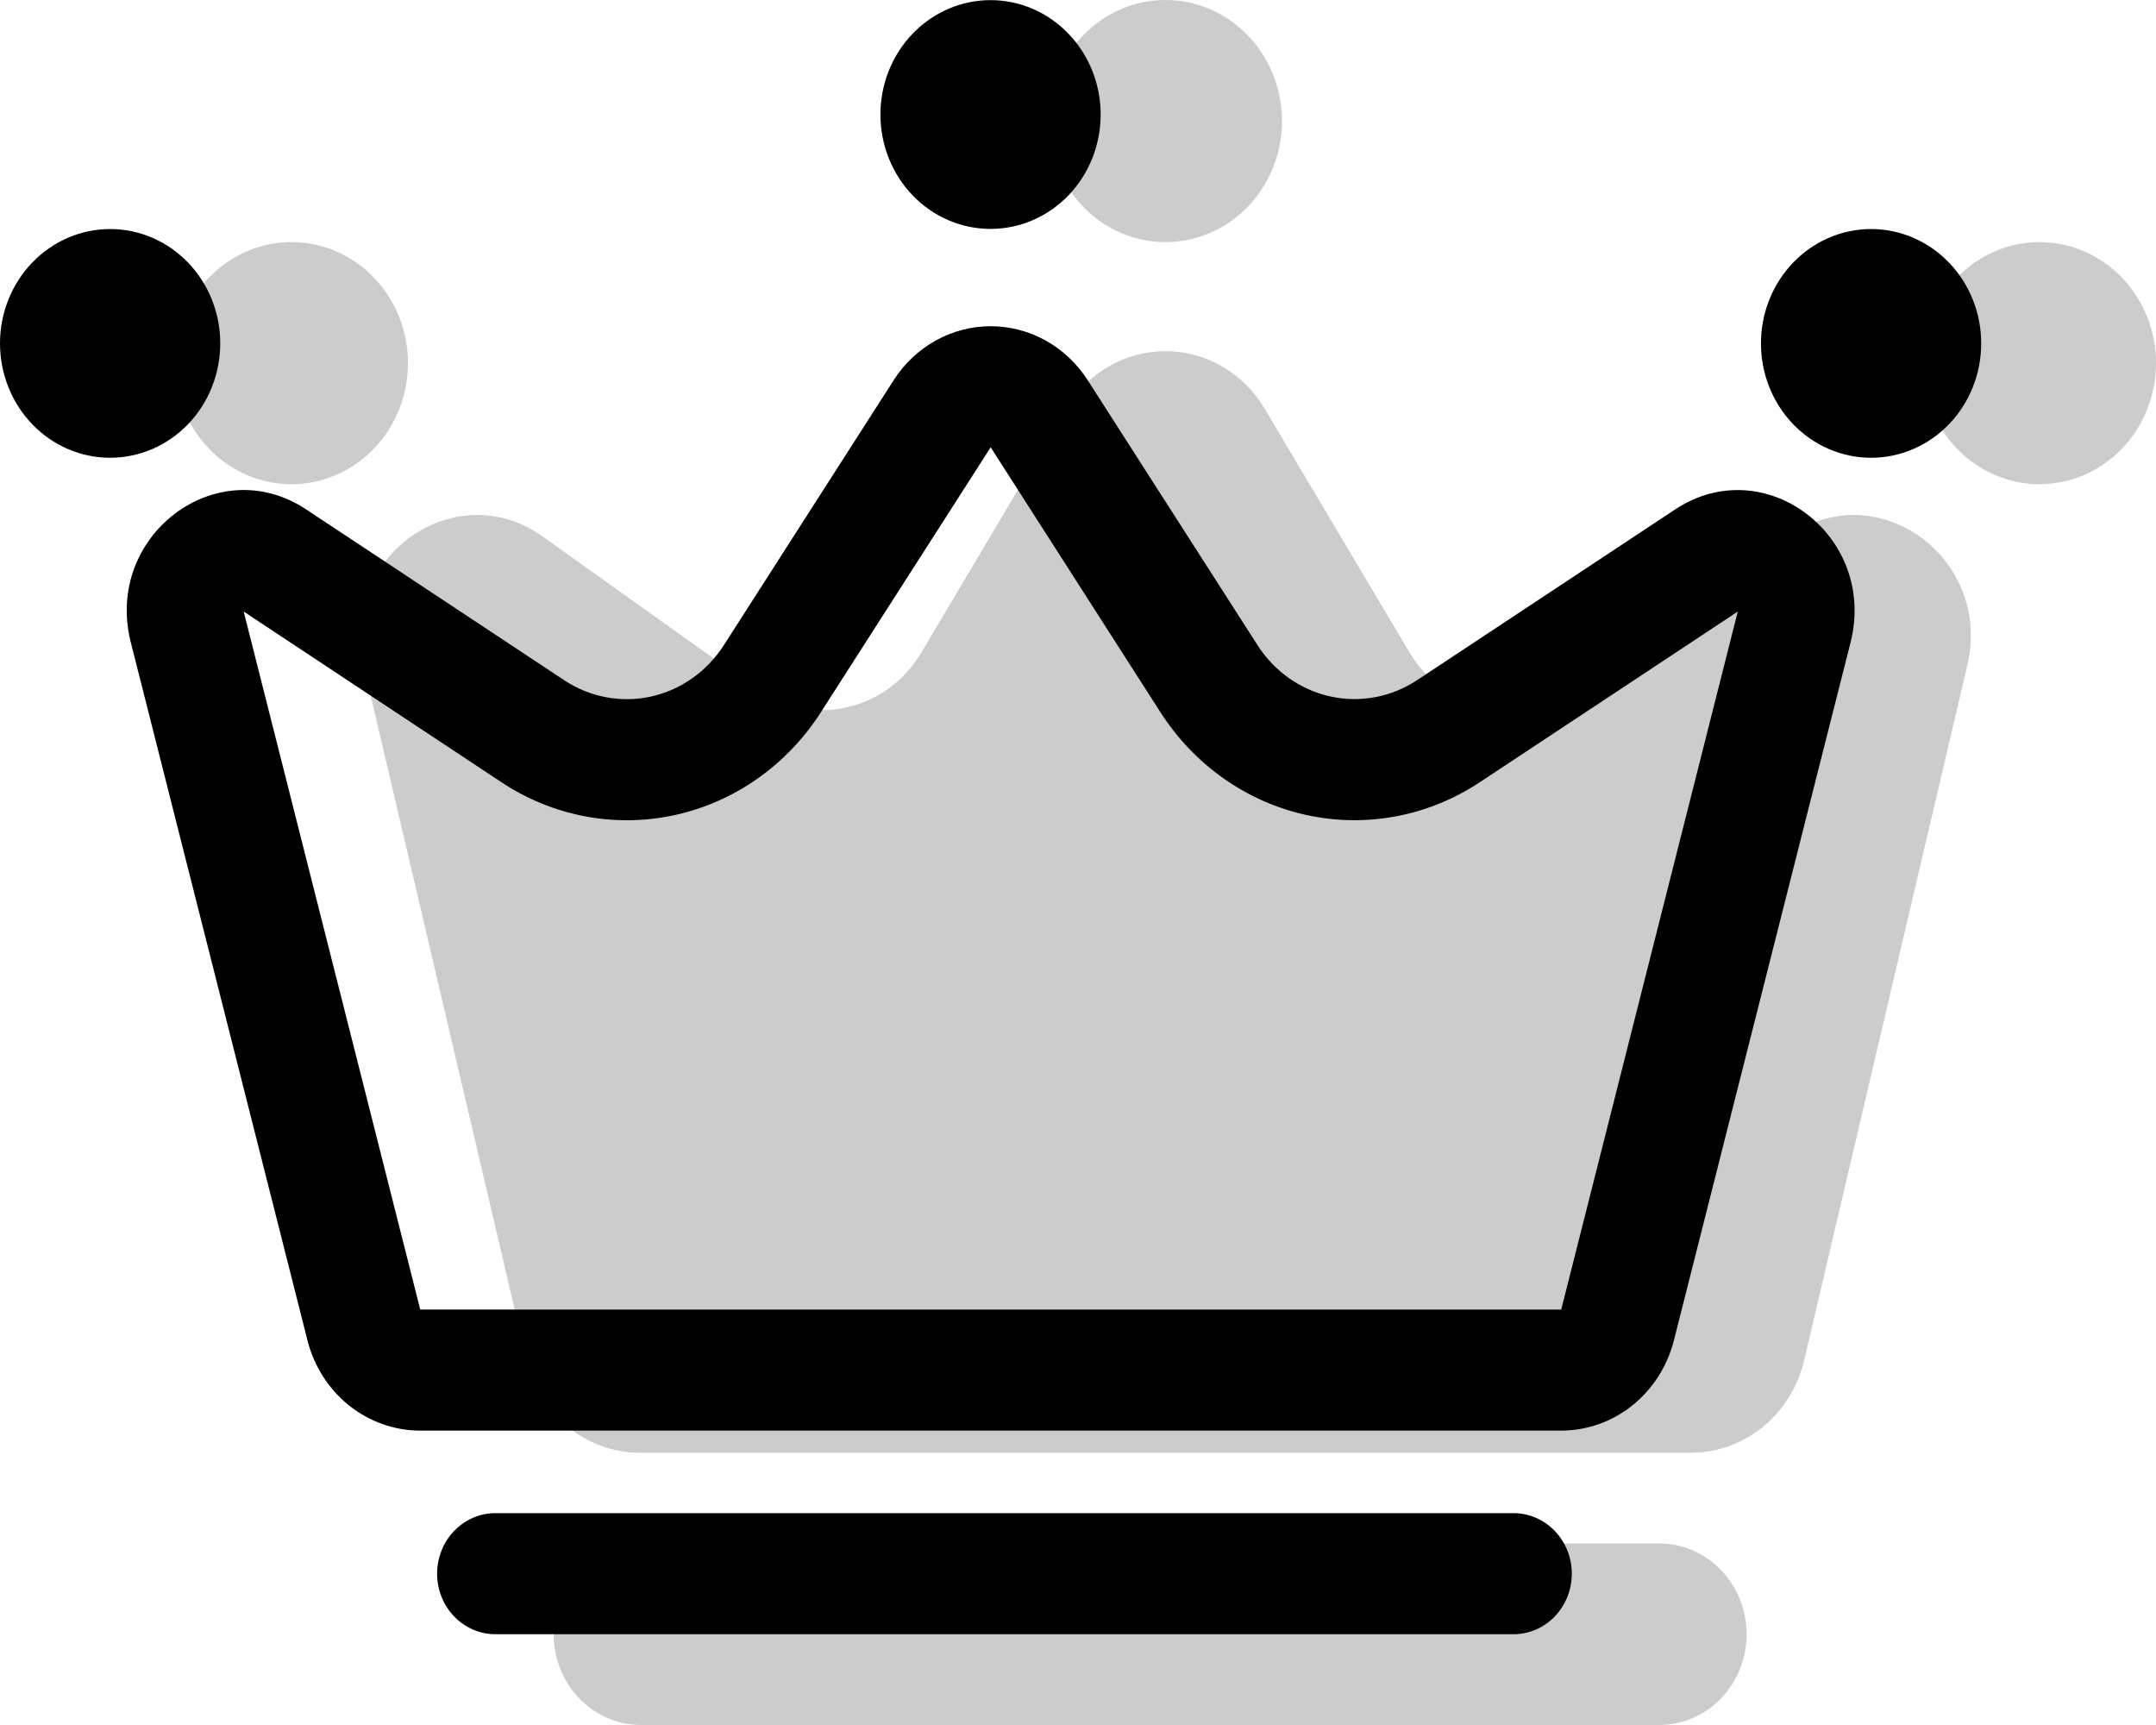 <svg width="100" height="80" viewBox="0 0 100 80" fill="none" xmlns="http://www.w3.org/2000/svg">
<g opacity="0.2">
<path d="M16.87 30.855C15.697 25.847 21.091 21.979 25.183 24.898L35.074 31.95C35.677 32.38 36.358 32.679 37.076 32.828C37.793 32.977 38.533 32.974 39.249 32.817C39.965 32.661 40.643 32.355 41.242 31.918C41.841 31.481 42.348 30.923 42.733 30.276L49.457 18.959C49.941 18.144 50.618 17.471 51.423 17.004C52.228 16.538 53.135 16.293 54.057 16.293C54.979 16.293 55.886 16.538 56.691 17.004C57.496 17.471 58.172 18.144 58.657 18.959L65.381 30.276C65.766 30.923 66.273 31.481 66.872 31.918C67.471 32.355 68.149 32.661 68.865 32.817C69.581 32.974 70.32 32.977 71.038 32.828C71.756 32.679 72.437 32.38 73.04 31.95L82.931 24.898C87.023 21.979 92.417 25.847 91.244 30.849L83.677 63.085C83.39 64.306 82.717 65.392 81.765 66.169C80.814 66.945 79.639 67.368 78.429 67.368H29.68C28.47 67.368 27.295 66.945 26.343 66.169C25.392 65.392 24.718 64.306 24.431 63.085L16.87 30.855Z" fill="black"/>
<path fill-rule="evenodd" clip-rule="evenodd" d="M77.434 42.285C73.803 44.236 69.597 44.691 65.657 43.558C61.717 42.426 58.335 39.789 56.187 36.177L54.057 32.595L51.927 36.177C49.779 39.788 46.398 42.423 42.459 43.556C38.52 44.688 34.315 44.234 30.685 42.285L33.928 56.14H74.18L77.434 42.285ZM25.183 24.898C21.091 21.979 15.697 25.847 16.87 30.849L24.437 63.085C24.724 64.305 25.396 65.39 26.346 66.167C27.297 66.944 28.471 67.367 29.68 67.368H78.423C79.633 67.368 80.808 66.945 81.76 66.169C82.712 65.392 83.385 64.306 83.672 63.085L91.239 30.855C92.412 25.847 87.017 21.979 82.926 24.898L73.034 31.95C72.431 32.38 71.75 32.679 71.033 32.828C70.315 32.977 69.576 32.974 68.86 32.817C68.144 32.661 67.466 32.355 66.867 31.918C66.267 31.481 65.76 30.923 65.375 30.276L58.651 18.959C58.167 18.144 57.49 17.471 56.685 17.004C55.88 16.538 54.974 16.293 54.051 16.293C53.13 16.293 52.223 16.538 51.418 17.004C50.613 17.471 49.936 18.144 49.452 18.959L42.733 30.276C42.348 30.923 41.841 31.481 41.242 31.918C40.643 32.355 39.965 32.661 39.249 32.817C38.533 32.974 37.793 32.977 37.076 32.828C36.358 32.679 35.677 32.38 35.074 31.95L25.183 24.898Z" fill="black"/>
<path d="M59.462 5.614C59.462 7.103 58.892 8.531 57.879 9.584C56.865 10.637 55.49 11.228 54.056 11.228C52.623 11.228 51.248 10.637 50.234 9.584C49.221 8.531 48.651 7.103 48.651 5.614C48.651 4.125 49.221 2.697 50.234 1.644C51.248 0.591 52.623 0 54.056 0C55.49 0 56.865 0.591 57.879 1.644C58.892 2.697 59.462 4.125 59.462 5.614ZM100 16.842C100 18.331 99.43 19.759 98.417 20.812C97.403 21.865 96.028 22.456 94.595 22.456C93.161 22.456 91.787 21.865 90.773 20.812C89.759 19.759 89.19 18.331 89.19 16.842C89.19 15.353 89.759 13.925 90.773 12.872C91.787 11.819 93.161 11.228 94.595 11.228C96.028 11.228 97.403 11.819 98.417 12.872C99.43 13.925 100 15.353 100 16.842Z" fill="black"/>
<path fill-rule="evenodd" clip-rule="evenodd" d="M25.68 75.789C25.68 74.673 26.107 73.602 26.867 72.812C27.627 72.022 28.658 71.579 29.733 71.579H76.958C78.033 71.579 79.064 72.022 79.825 72.812C80.585 73.602 81.012 74.673 81.012 75.789C81.012 76.906 80.585 77.977 79.825 78.767C79.064 79.556 78.033 80 76.958 80H29.733C28.658 80 27.627 79.556 26.867 78.767C26.107 77.977 25.68 76.906 25.68 75.789Z" fill="black"/>
<path d="M18.923 16.842C18.923 18.331 18.354 19.759 17.34 20.812C16.326 21.865 14.951 22.456 13.518 22.456C12.084 22.456 10.71 21.865 9.696 20.812C8.682 19.759 8.113 18.331 8.113 16.842C8.113 15.353 8.682 13.925 9.696 12.872C10.71 11.819 12.084 11.228 13.518 11.228C14.951 11.228 16.326 11.819 17.34 12.872C18.354 13.925 18.923 15.353 18.923 16.842Z" fill="black"/>
</g>
<path fill-rule="evenodd" clip-rule="evenodd" d="M72.413 60.733L80.602 28.362L68.635 36.278C66.249 37.858 63.361 38.403 60.592 37.797C57.823 37.19 55.394 35.48 53.825 33.033L45.95 20.744L38.069 33.039C36.5 35.484 34.07 37.194 31.301 37.799C28.532 38.405 25.645 37.859 23.259 36.278L11.303 28.362L19.492 60.733H72.413ZM14.2 23.624C10.055 20.879 4.817 24.848 6.066 29.788L14.26 62.159C14.563 63.358 15.241 64.42 16.186 65.178C17.132 65.935 18.292 66.346 19.486 66.347H72.413C73.608 66.346 74.768 65.935 75.714 65.178C76.659 64.42 77.337 63.358 77.64 62.159L85.834 29.788C87.077 24.848 81.845 20.884 77.7 23.624L65.733 31.54C64.54 32.33 63.097 32.604 61.712 32.301C60.328 31.999 59.113 31.145 58.328 29.923L50.447 17.628C49.953 16.859 49.285 16.229 48.5 15.793C47.716 15.357 46.84 15.129 45.95 15.129C45.06 15.129 44.184 15.357 43.4 15.793C42.615 16.229 41.947 16.859 41.453 17.628L33.572 29.923C32.788 31.146 31.573 32.001 30.189 32.305C28.804 32.608 27.36 32.335 26.167 31.545L14.2 23.624Z" fill="black"/>
<path d="M51.051 5.305C51.053 6.712 50.516 8.062 49.559 9.058C48.602 10.054 47.304 10.615 45.949 10.616C44.594 10.618 43.294 10.06 42.336 9.066C41.377 8.072 40.837 6.724 40.836 5.317C40.834 3.91 41.371 2.56 42.328 1.564C43.285 0.568 44.583 0.007 45.938 0.006C47.293 0.004 48.593 0.562 49.551 1.556C50.51 2.55 51.05 3.898 51.051 5.305ZM91.892 15.921C91.893 17.329 91.356 18.678 90.398 19.674C89.441 20.669 88.142 21.229 86.787 21.23C85.433 21.23 84.133 20.672 83.175 19.678C82.216 18.683 81.677 17.334 81.677 15.927C81.677 14.52 82.215 13.171 83.173 12.176C84.131 11.181 85.43 10.622 86.784 10.622C88.139 10.622 89.438 11.181 90.396 12.176C91.354 13.171 91.892 14.514 91.892 15.921ZM10.216 15.921C10.216 16.618 10.084 17.308 9.828 17.952C9.572 18.596 9.196 19.181 8.722 19.674C8.247 20.167 7.685 20.558 7.065 20.825C6.445 21.092 5.781 21.229 5.111 21.23C4.44 21.23 3.775 21.093 3.156 20.827C2.536 20.561 1.973 20.17 1.498 19.678C1.023 19.185 0.647 18.601 0.39 17.957C0.133 17.314 0 16.624 0 15.927C0 14.52 0.538 13.171 1.496 12.176C2.454 11.181 3.753 10.622 5.108 10.622C6.463 10.622 7.762 11.181 8.72 12.176C9.678 13.171 10.216 14.514 10.216 15.921Z" fill="black"/>
<path fill-rule="evenodd" clip-rule="evenodd" d="M20.274 72.983C20.274 72.238 20.559 71.524 21.066 70.998C21.573 70.471 22.26 70.175 22.977 70.175H70.201C70.918 70.175 71.606 70.471 72.112 70.998C72.619 71.524 72.904 72.238 72.904 72.983C72.904 73.727 72.619 74.441 72.112 74.967C71.606 75.494 70.918 75.79 70.201 75.79H22.977C22.26 75.79 21.573 75.494 21.066 74.967C20.559 74.441 20.274 73.727 20.274 72.983Z" fill="black"/>
</svg>

